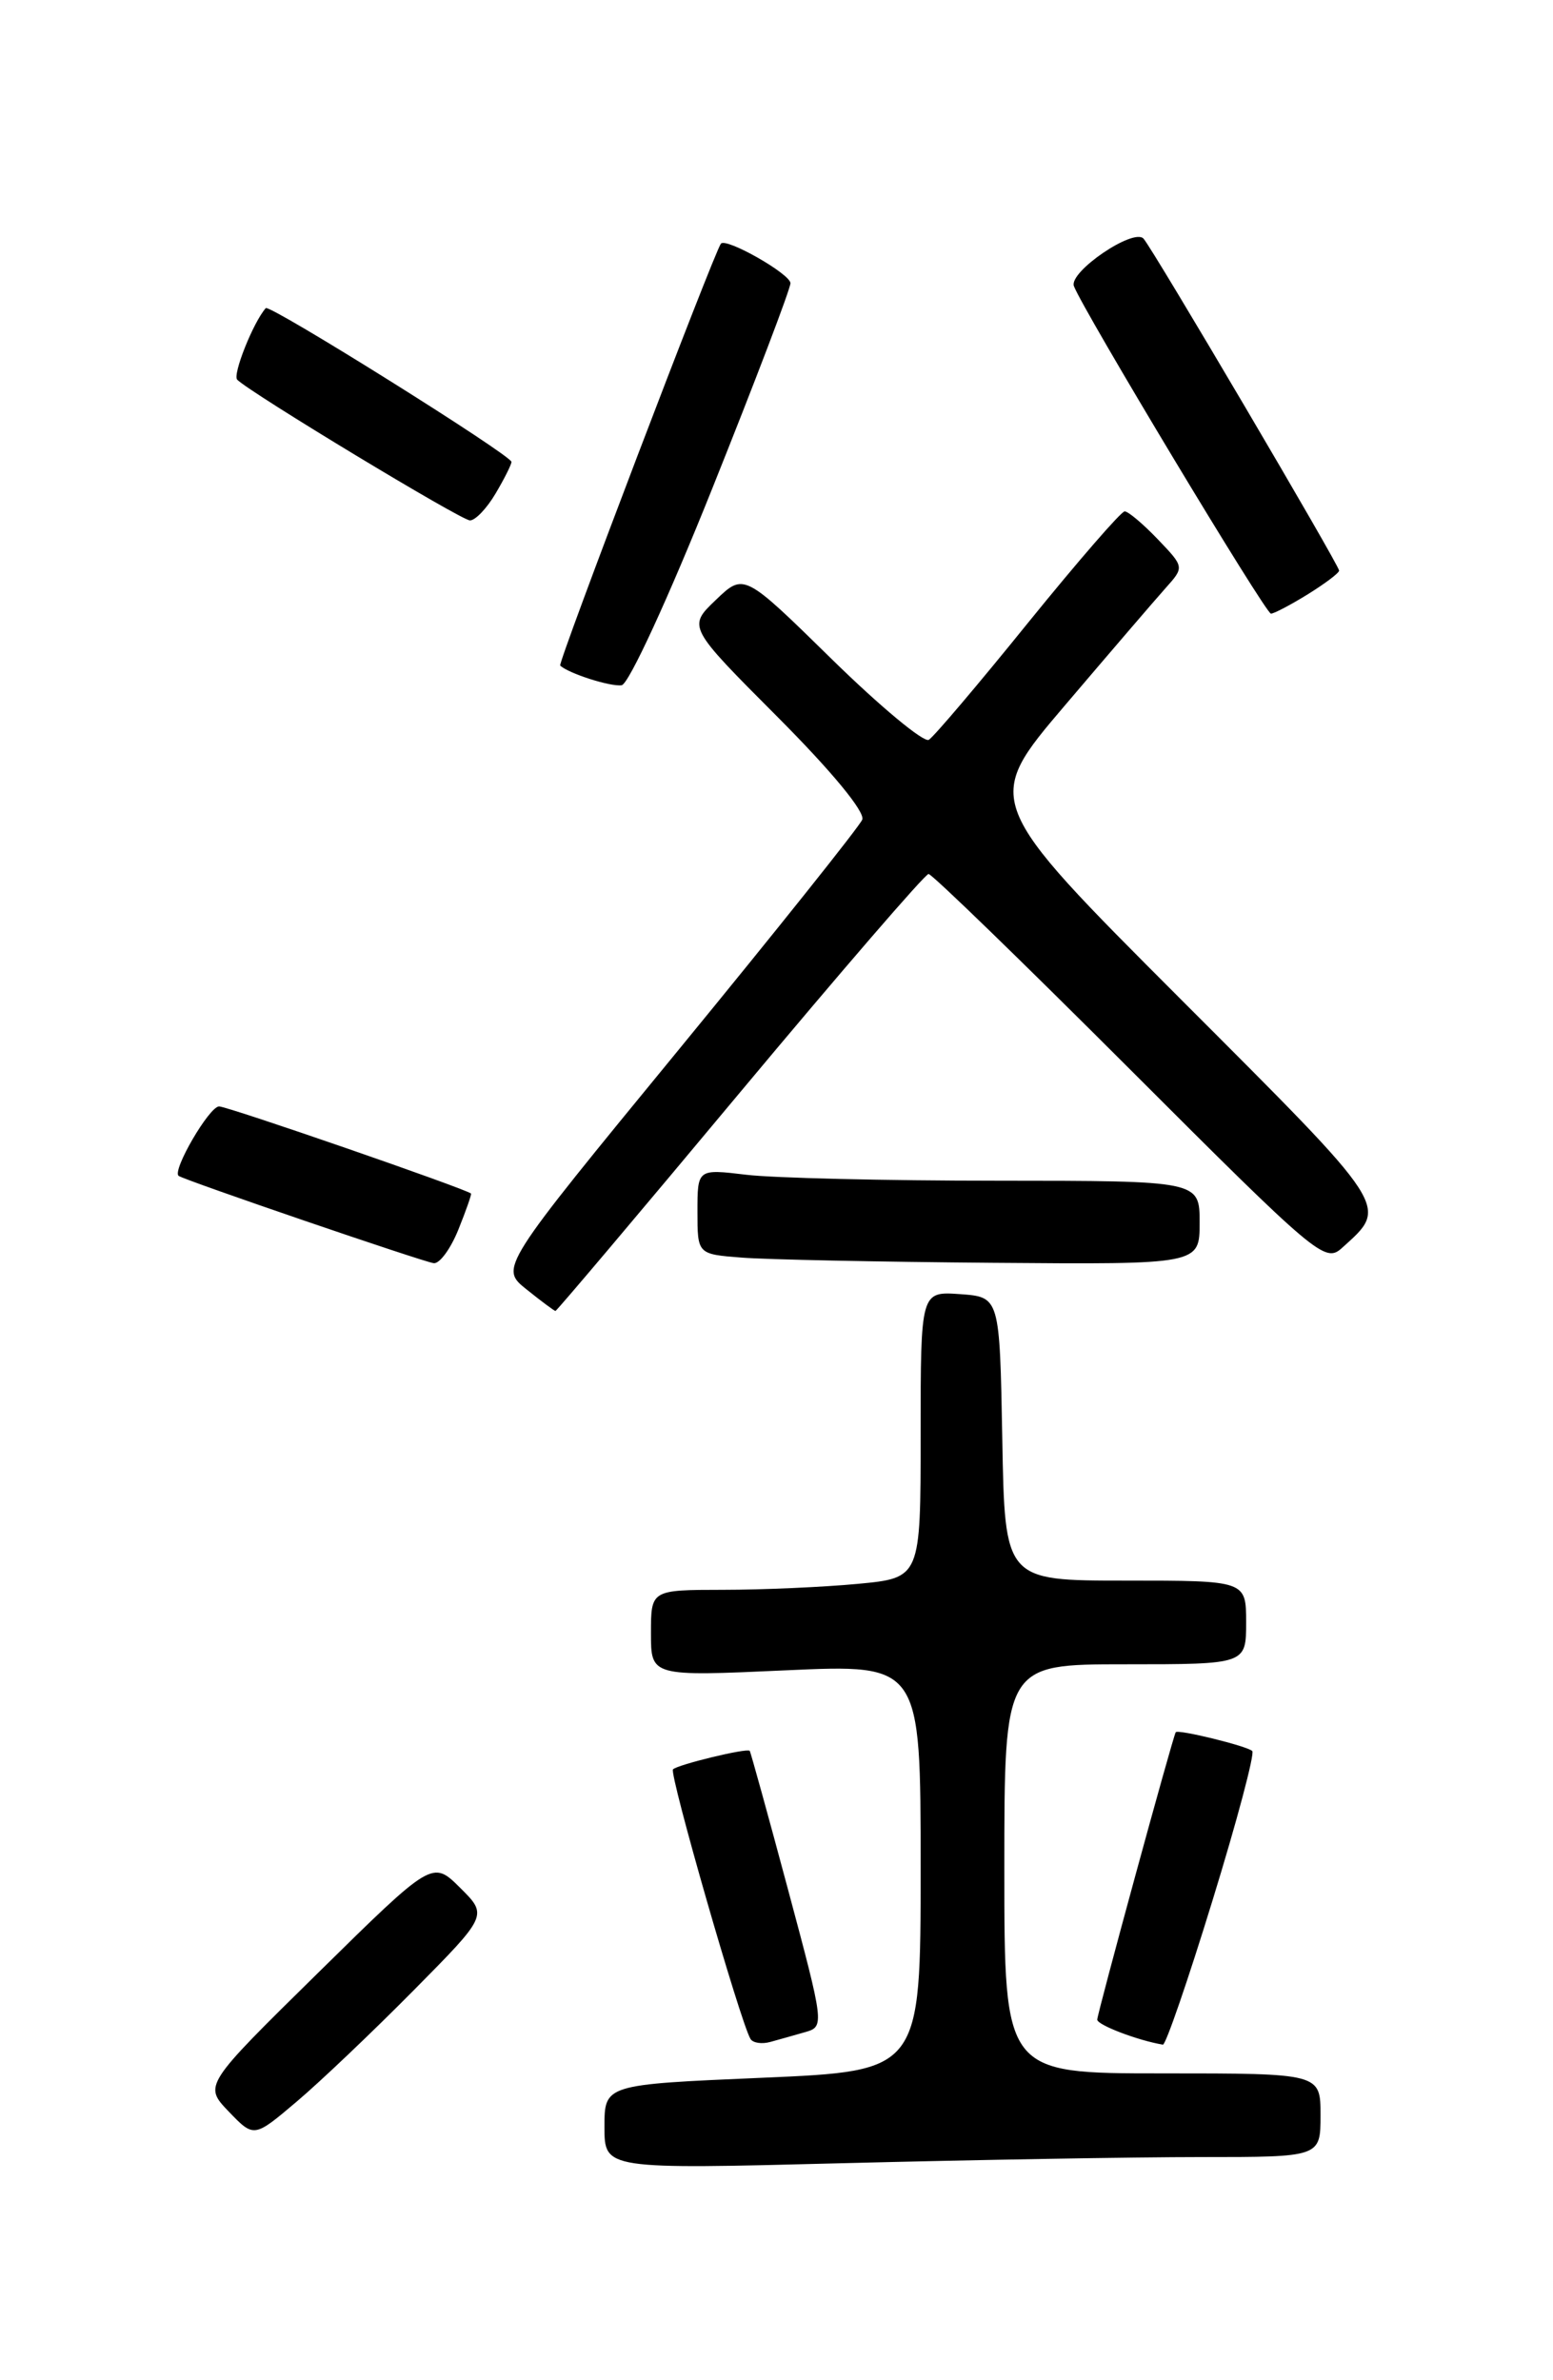 <?xml version="1.0" encoding="UTF-8" standalone="no"?>
<!DOCTYPE svg PUBLIC "-//W3C//DTD SVG 1.1//EN" "http://www.w3.org/Graphics/SVG/1.1/DTD/svg11.dtd" >
<svg xmlns="http://www.w3.org/2000/svg" xmlns:xlink="http://www.w3.org/1999/xlink" version="1.1" viewBox="0 0 167 256">
 <g >
 <path fill="currentColor"
d=" M 129.16 232.00 C 142.00 232.00 142.00 232.00 142.00 227.50 C 142.00 223.00 142.00 223.00 125.00 223.00 C 108.00 223.00 108.00 223.00 108.00 201.00 C 108.00 179.00 108.00 179.00 121.00 179.00 C 134.00 179.00 134.00 179.00 134.00 174.50 C 134.00 170.00 134.00 170.00 121.03 170.00 C 108.05 170.00 108.05 170.00 107.78 154.75 C 107.50 139.50 107.50 139.50 103.25 139.19 C 99.00 138.89 99.00 138.89 99.00 154.30 C 99.00 169.71 99.00 169.71 92.25 170.35 C 88.54 170.70 82.01 170.99 77.75 170.99 C 70.00 171.00 70.00 171.00 70.00 175.66 C 70.00 180.31 70.00 180.31 84.50 179.65 C 99.00 178.99 99.00 178.99 99.00 200.87 C 99.00 222.74 99.00 222.74 82.00 223.47 C 65.00 224.20 65.00 224.20 65.00 228.76 C 65.00 233.32 65.00 233.32 90.66 232.66 C 104.78 232.30 122.10 232.00 129.16 232.00 Z  M 44.48 214.07 C 52.46 206.00 52.46 206.00 49.48 203.04 C 46.50 200.08 46.50 200.08 34.20 212.19 C 21.90 224.29 21.90 224.29 24.60 227.11 C 27.31 229.93 27.31 229.93 31.90 226.04 C 34.43 223.90 40.09 218.51 44.48 214.07 Z  M 86.59 218.56 C 88.66 217.97 88.64 217.79 84.74 203.23 C 82.57 195.13 80.71 188.41 80.62 188.31 C 80.33 187.98 72.88 189.79 72.37 190.30 C 71.93 190.73 79.61 217.46 80.70 219.29 C 80.96 219.73 81.92 219.87 82.83 219.62 C 83.75 219.37 85.44 218.89 86.59 218.56 Z  M 130.38 204.42 C 133.02 195.85 134.94 188.61 134.66 188.33 C 134.14 187.80 126.65 185.96 126.43 186.31 C 126.12 186.79 117.99 216.58 117.99 217.22 C 118.00 217.80 122.39 219.47 125.05 219.91 C 125.35 219.96 127.75 212.99 130.38 204.42 Z  M 79.57 117.50 C 90.36 104.57 99.48 94.00 99.85 94.00 C 100.22 94.00 109.94 103.44 121.47 114.97 C 141.59 135.10 142.49 135.87 144.30 134.23 C 149.35 129.66 149.72 130.24 126.97 107.47 C 105.72 86.20 105.72 86.20 114.53 75.85 C 119.37 70.16 124.24 64.48 125.35 63.24 C 127.36 60.99 127.36 60.99 124.49 57.99 C 122.92 56.35 121.32 55.00 120.94 55.00 C 120.56 55.00 115.89 60.39 110.55 66.98 C 105.22 73.58 100.42 79.24 99.88 79.57 C 99.35 79.90 94.65 76.00 89.45 70.90 C 80.00 61.63 80.00 61.63 76.98 64.52 C 73.95 67.42 73.95 67.42 83.62 77.12 C 89.45 82.97 93.06 87.35 92.72 88.16 C 92.41 88.90 83.52 100.05 72.95 112.94 C 53.73 136.37 53.73 136.37 56.62 138.68 C 58.20 139.95 59.60 140.99 59.73 141.00 C 59.86 141.00 68.79 130.43 79.57 117.50 Z  M 49.29 132.25 C 50.12 130.19 50.73 128.44 50.65 128.37 C 50.04 127.84 24.49 119.00 23.56 119.00 C 22.50 119.00 18.48 125.91 19.21 126.47 C 19.79 126.92 45.53 135.73 46.64 135.86 C 47.27 135.94 48.46 134.31 49.29 132.25 Z  M 129.00 131.50 C 129.00 127.00 129.00 127.00 107.25 126.99 C 95.29 126.99 83.14 126.70 80.25 126.35 C 75.00 125.72 75.00 125.72 75.00 130.31 C 75.00 134.89 75.00 134.89 79.75 135.26 C 82.36 135.47 94.51 135.72 106.75 135.82 C 129.00 136.00 129.00 136.00 129.00 131.50 Z  M 76.60 52.52 C 81.22 40.99 85.00 31.06 85.00 30.46 C 85.00 29.47 78.06 25.52 77.52 26.21 C 76.79 27.15 59.97 71.30 60.24 71.58 C 61.08 72.41 65.64 73.88 66.85 73.70 C 67.61 73.59 71.90 64.27 76.60 52.52 Z  M 140.63 63.92 C 142.48 62.77 144.00 61.63 144.00 61.37 C 144.00 60.79 123.99 26.80 122.97 25.67 C 121.91 24.48 114.92 29.24 115.48 30.77 C 116.42 33.29 136.09 66.00 136.67 66.00 C 137.00 66.00 138.78 65.06 140.63 63.92 Z  M 53.28 53.10 C 54.23 51.50 55.00 49.96 55.00 49.68 C 55.00 48.97 28.98 32.68 28.58 33.14 C 27.23 34.66 24.98 40.32 25.51 40.84 C 26.93 42.26 49.56 55.95 50.53 55.97 C 51.10 55.99 52.34 54.69 53.28 53.10 Z "/>
</g>
</svg>